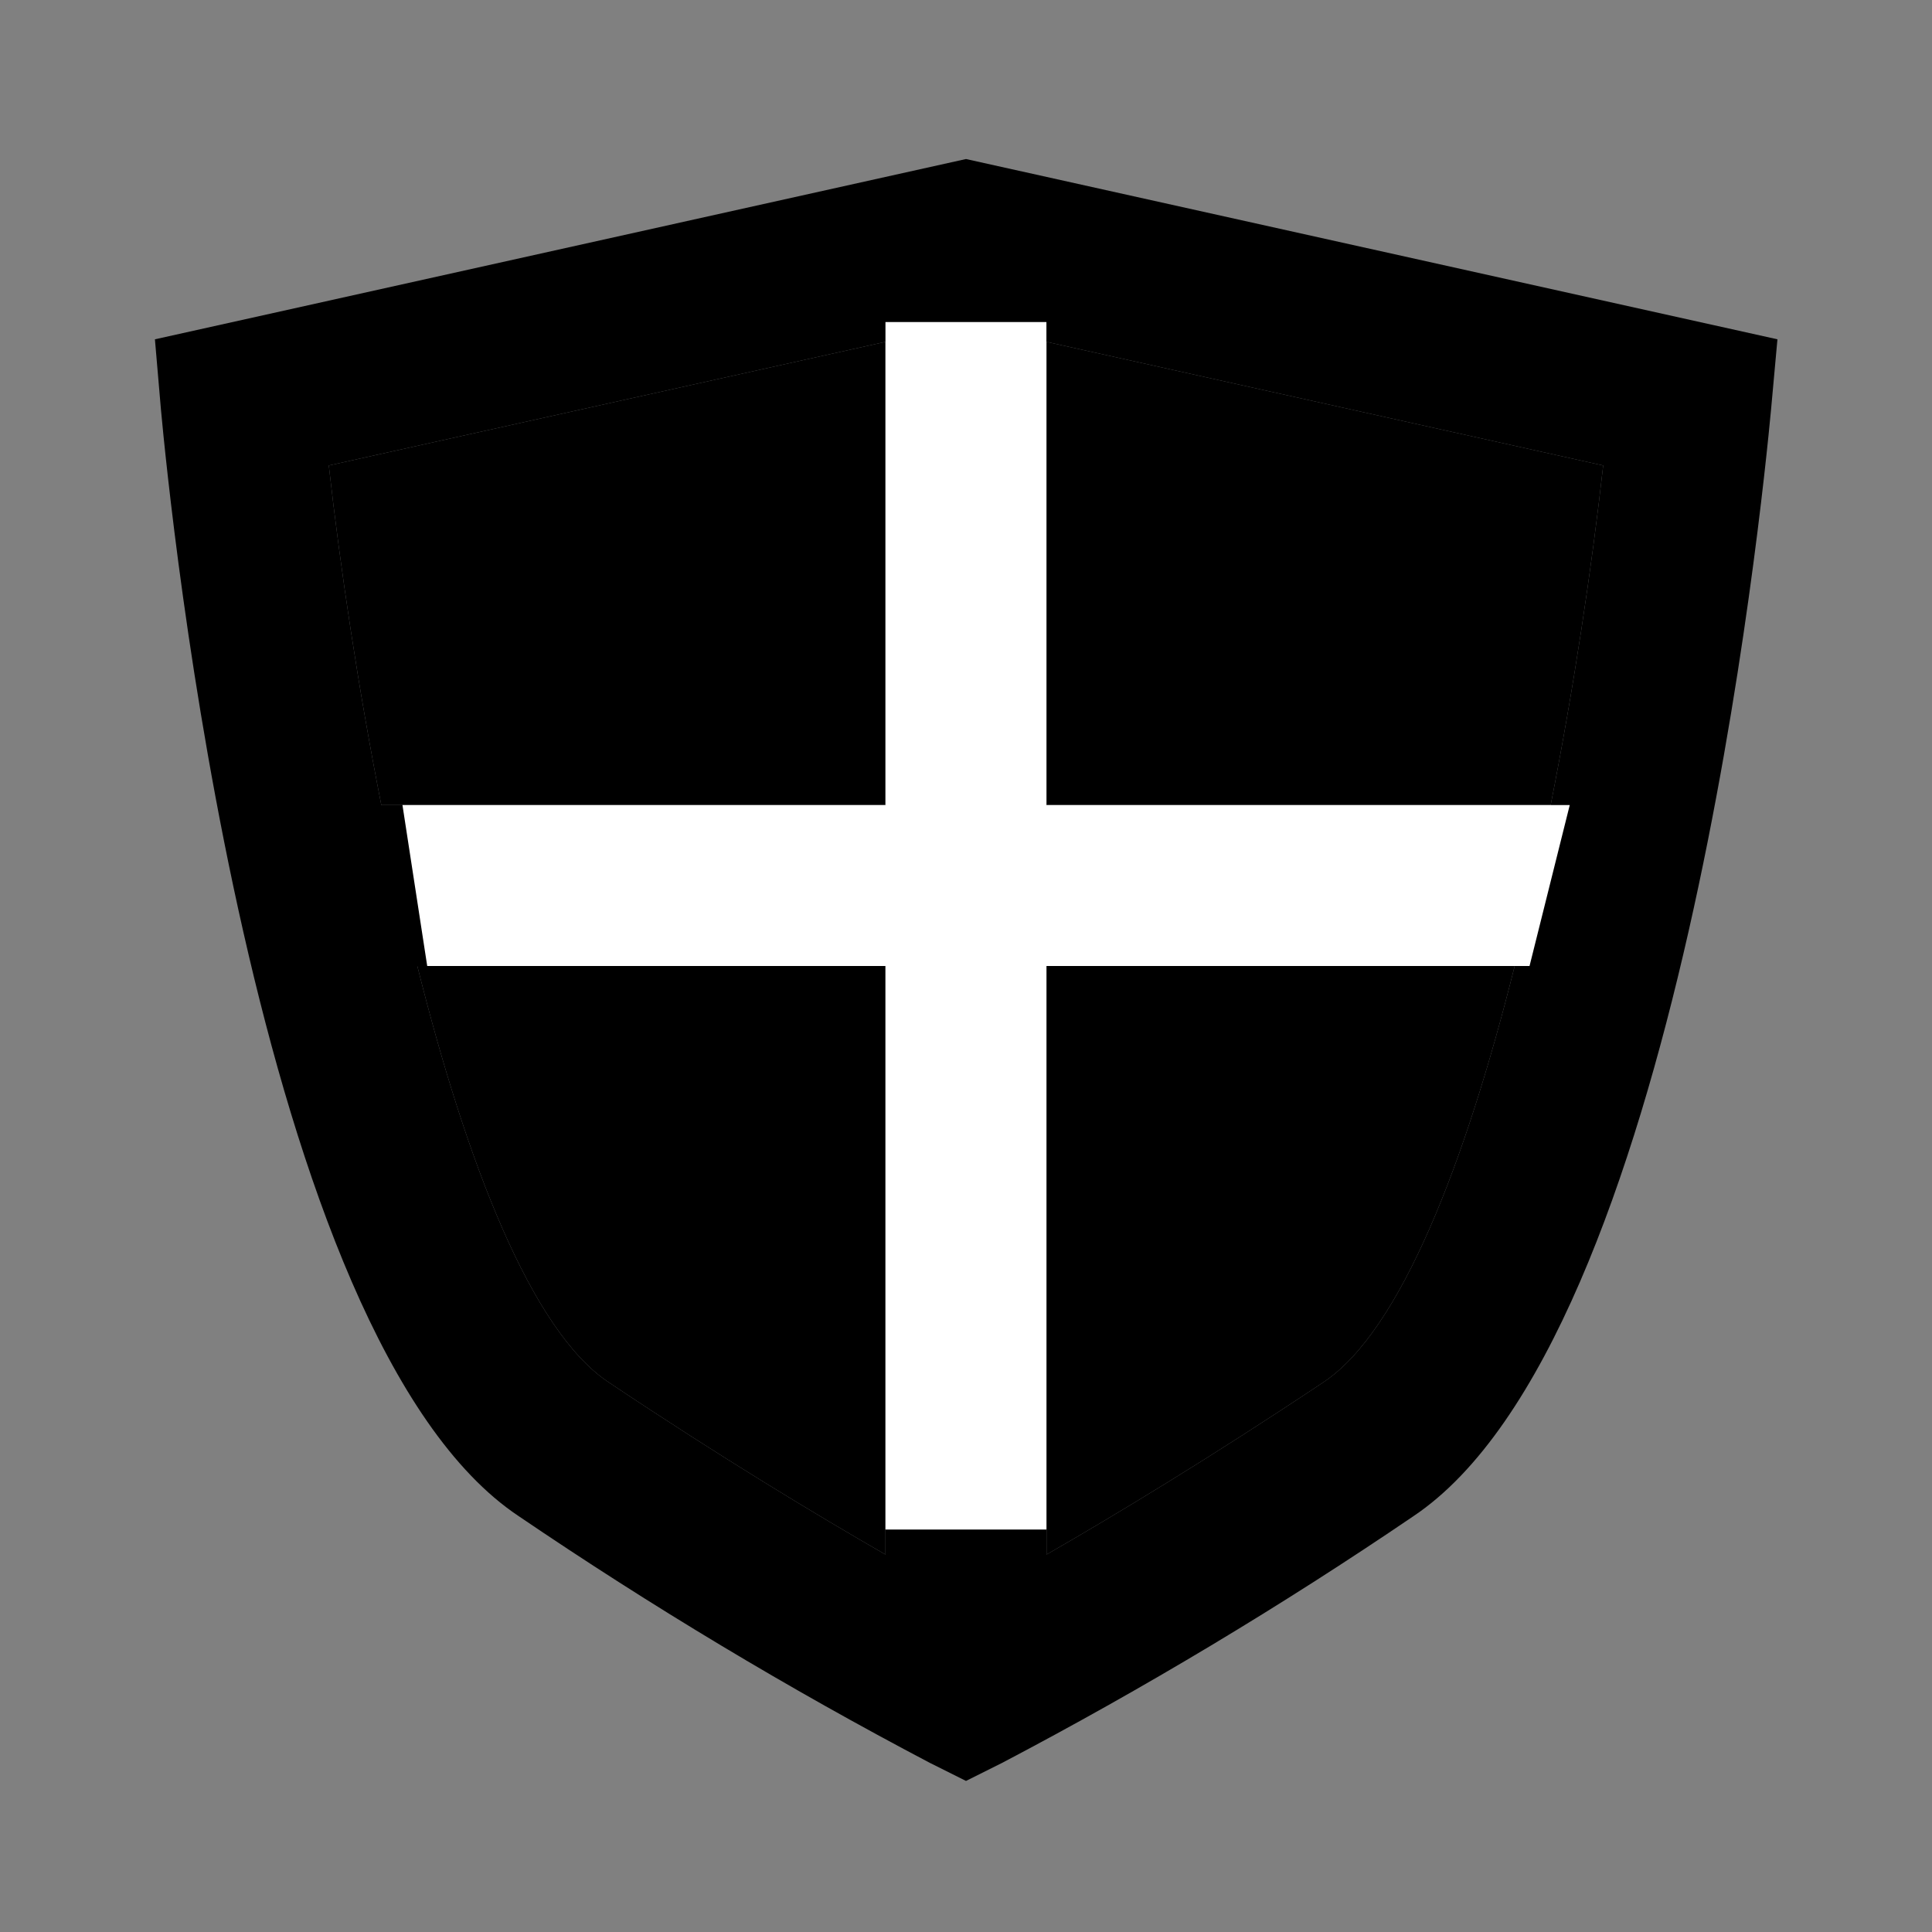<svg width="16" height="16" viewBox="0 0 16 16" fill="none" xmlns="http://www.w3.org/2000/svg">
<rect x="0" y="0" width="16" height="16" fill="#808080" stroke="none"/>
<path d="M8 1.317L1.283 2.81L1.333 3.393C1.405 4.177 2.093 11.087 4.294 12.555C5.391 13.3 6.528 13.983 7.702 14.6L8 14.749L8.298 14.6C9.471 13.984 10.608 13.302 11.703 12.558C13.905 11.087 14.593 4.177 14.667 3.393L14.72 2.81L8 1.317ZM12.842 6.667H8.667V2.831L13.277 3.855C13.181 4.711 13.034 5.695 12.842 6.667ZM7.333 2.831V6.667H3.158C2.966 5.695 2.819 4.711 2.723 3.855L7.333 2.831ZM3.456 8H7.333V12.874C6.765 12.547 5.977 12.074 5.037 11.445C4.4 11.019 3.862 9.624 3.456 8ZM10.963 11.445C10.023 12.072 9.235 12.547 8.667 12.874V8H12.544C12.138 9.624 11.6 11.019 10.963 11.445Z" fill="currentColor"/>
<path d="M12.842 6.667H8.667V2.831L13.277 3.855C13.181 4.711 13.034 5.695 12.842 6.667Z" fill="currentColor"/>
<path d="M7.333 2.831V6.667H3.158C2.966 5.695 2.819 4.711 2.723 3.855L7.333 2.831Z" fill="currentColor"/>
<path d="M3.456 8H7.333V12.874C6.765 12.547 5.977 12.074 5.037 11.445C4.4 11.019 3.862 9.624 3.456 8Z" fill="currentColor"/>
<path d="M10.963 11.445C10.023 12.072 9.235 12.547 8.667 12.874V8H12.544C12.138 9.624 11.6 11.019 10.963 11.445Z" fill="currentColor"/>
<rect x="7.333" y="2.667" width="1.333" height="10" fill="white"/>
<path d="M3.538 8L3.333 6.667L13 6.667L12.667 8H3.538Z" fill="white"/>
</svg>
